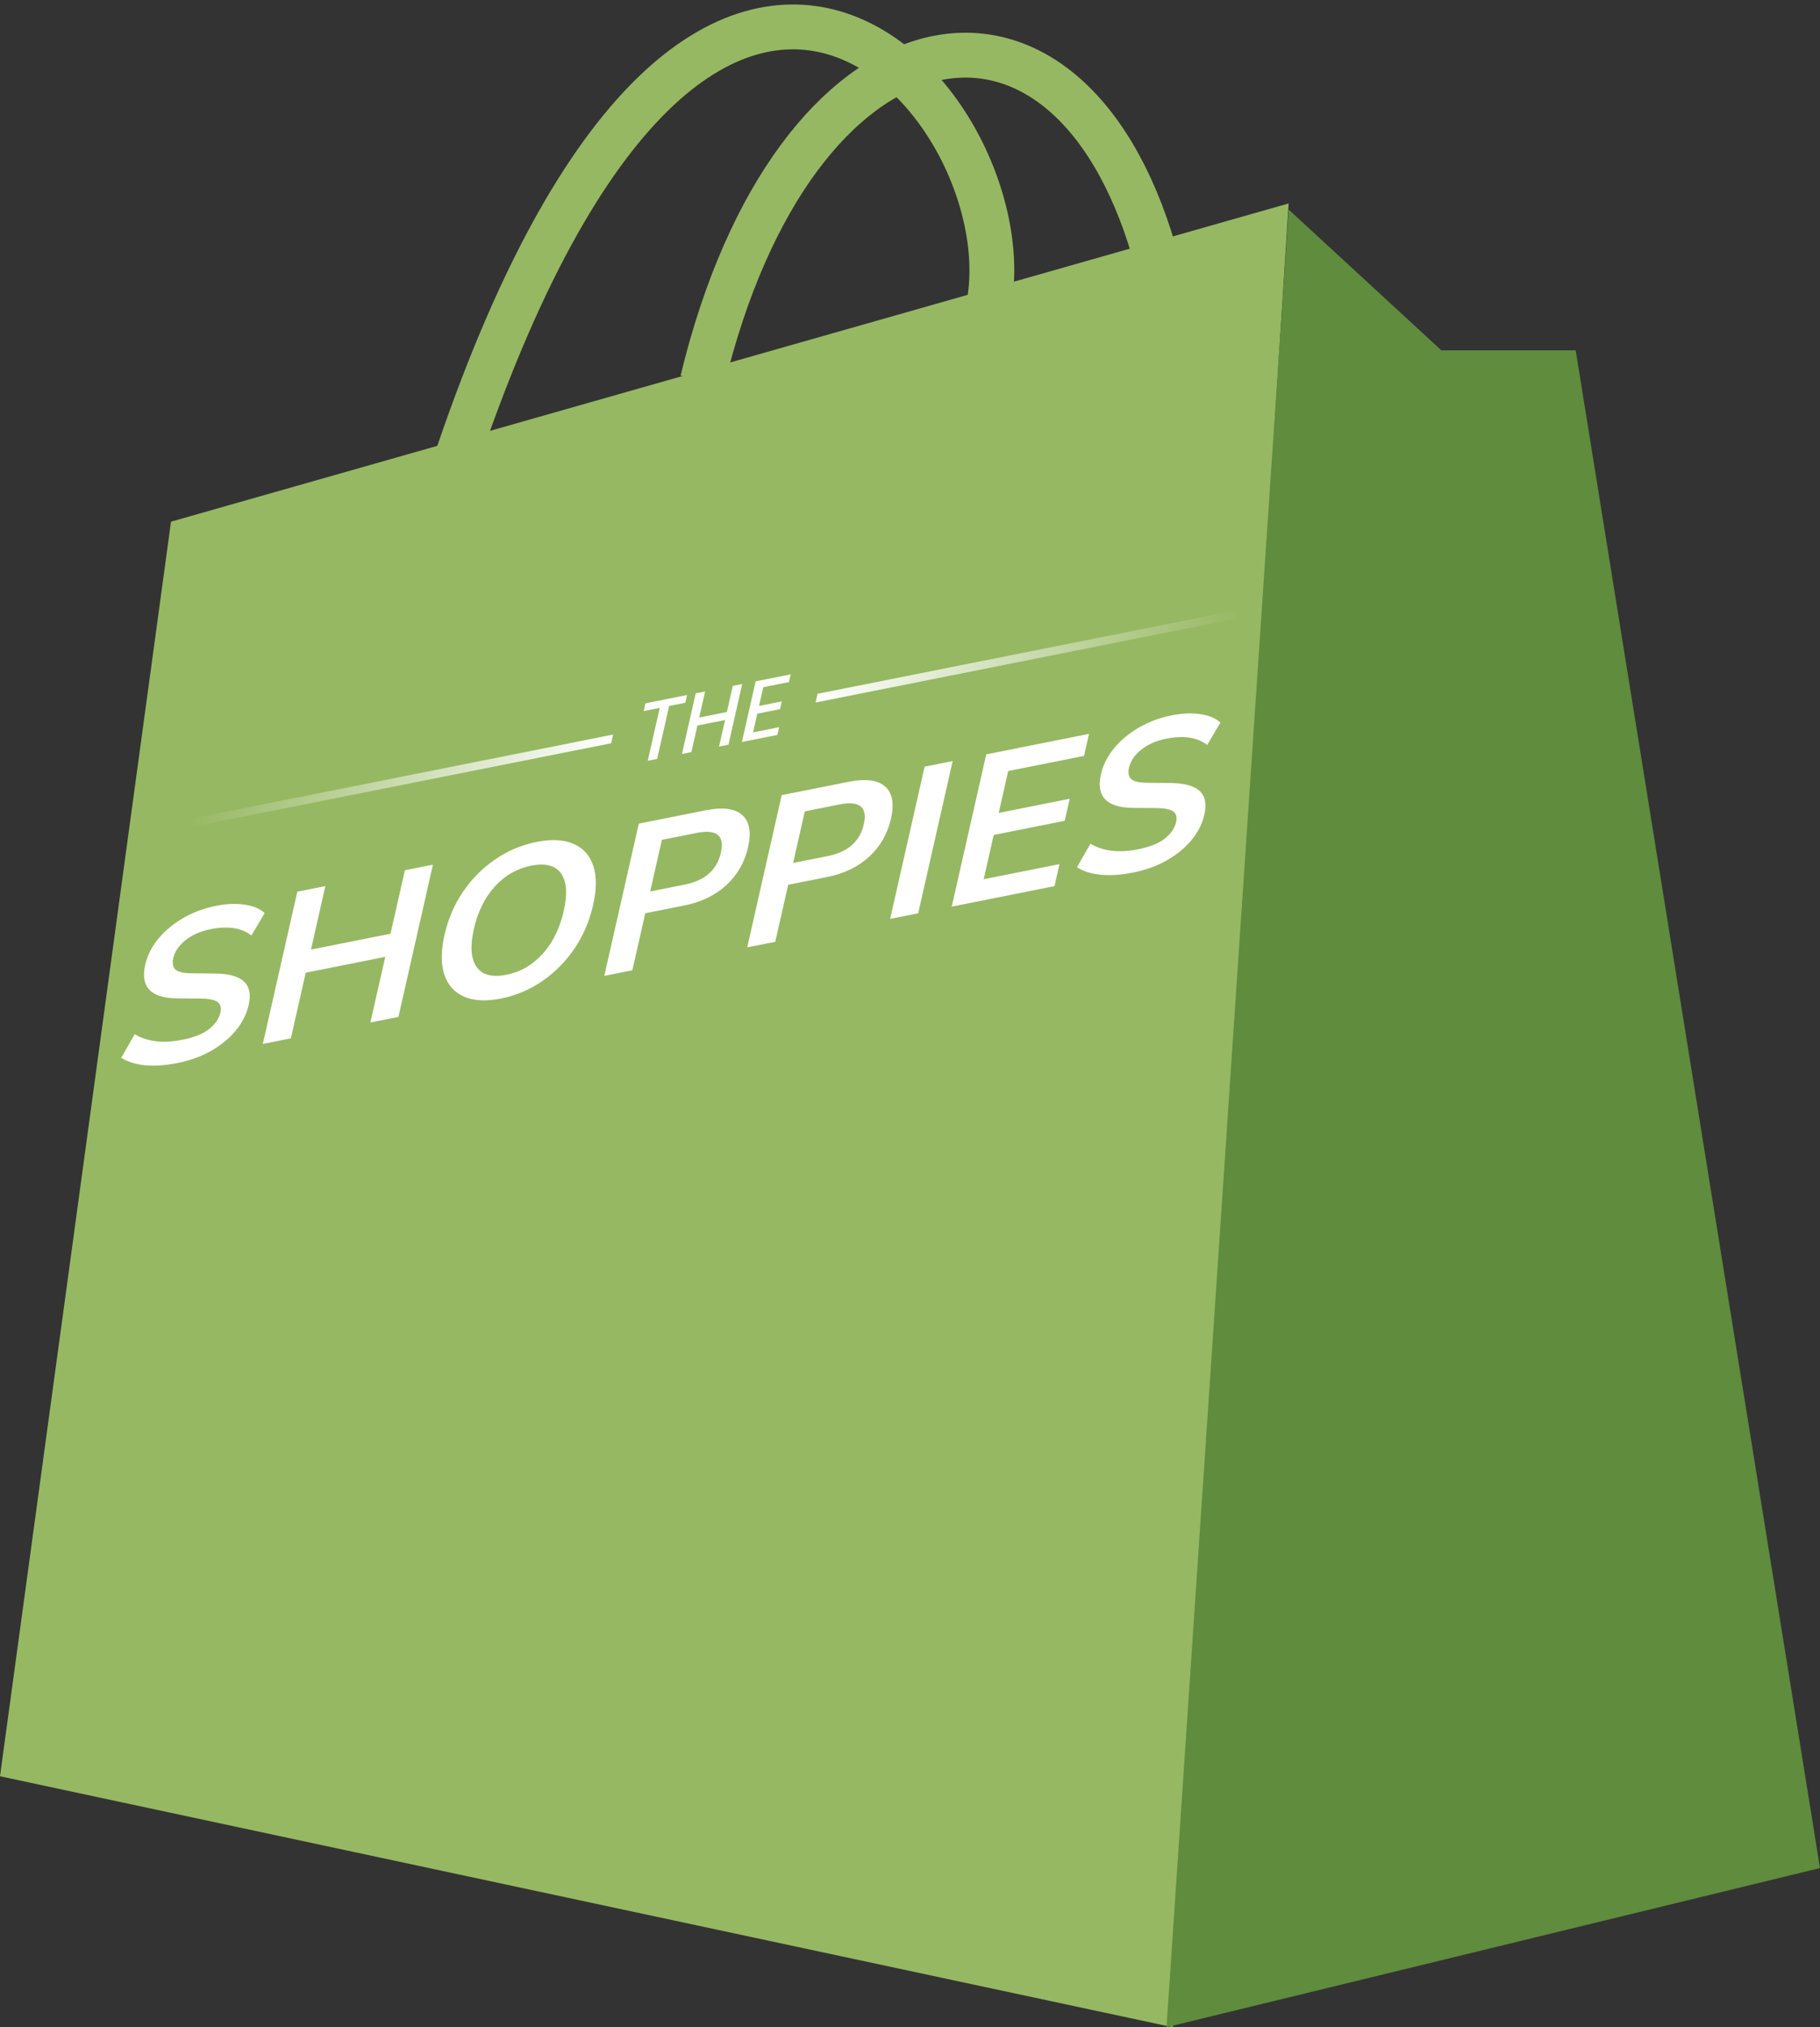 <svg width="203" height="226" viewBox="0 0 203 226" fill="none" xmlns="http://www.w3.org/2000/svg">
<rect x="0" y="0" width="203" height="226" fill="#333333" stroke="none"/>
<path d="M0 198.026L19.074 58.159L143.735 22.68L130.792 226L0 198.026Z" fill="#96B862"/>
<path d="M160.765 39.055H175.752L203 208.261L130.111 226L143.735 23.363L160.765 39.055Z" fill="#5F8C3D"/>
<path d="M50.409 52.701C79.02 -33.949 117.168 14.493 109.675 36.326" stroke="#96B862" stroke-width="5"/>
<path d="M78.339 42.467C88.557 0.165 118.865 -5.937 128.748 28.139" stroke="#96B862" stroke-width="5"/>
<g clip-path="url(#clip0)">
<path d="M19.782 118.513C18.43 118.782 17.214 118.863 16.133 118.757C15.057 118.634 14.187 118.355 13.523 117.92L15.027 115.299C15.698 115.702 16.471 115.961 17.347 116.078C18.239 116.192 19.247 116.136 20.371 115.912C21.658 115.656 22.642 115.261 23.323 114.727C24.008 114.176 24.427 113.564 24.58 112.89C24.707 112.328 24.595 111.929 24.244 111.693C23.91 111.453 23.261 111.329 22.299 111.322L19.736 111.303C16.819 111.272 15.638 110.028 16.195 107.572C16.435 106.513 16.929 105.533 17.678 104.633C18.426 103.733 19.355 102.966 20.463 102.331C21.571 101.696 22.785 101.248 24.105 100.985C25.278 100.751 26.337 100.709 27.284 100.857C28.234 100.99 28.98 101.301 29.522 101.791L28.045 104.292C26.948 103.437 25.43 103.204 23.491 103.59C22.367 103.814 21.434 104.222 20.694 104.814C19.953 105.406 19.497 106.079 19.326 106.833C19.195 107.411 19.285 107.838 19.596 108.113C19.91 108.372 20.518 108.504 21.419 108.508L23.958 108.531C25.494 108.547 26.571 108.838 27.19 109.405C27.824 109.968 28.005 110.851 27.732 112.055C27.503 113.066 27.024 114.012 26.296 114.893C25.567 115.774 24.641 116.533 23.516 117.171C22.411 117.79 21.167 118.237 19.782 118.513ZM29.315 116.384L33.162 99.41L36.29 98.787L34.685 105.865L43.556 104.098L45.16 97.02L48.288 96.397L44.441 113.37L41.313 113.993L42.972 106.674L34.101 108.441L32.443 115.76L29.315 116.384ZM55.882 111.321C54.221 111.652 52.844 111.581 51.754 111.109C50.679 110.633 49.947 109.813 49.558 108.649C49.172 107.47 49.179 105.997 49.579 104.231C49.983 102.45 50.674 100.841 51.653 99.404C52.632 97.968 53.821 96.773 55.219 95.82C56.621 94.852 58.161 94.2 59.839 93.866C61.517 93.531 62.893 93.602 63.967 94.078C65.045 94.537 65.779 95.349 66.169 96.513C66.558 97.676 66.553 99.141 66.153 100.907C65.749 102.688 65.056 104.305 64.073 105.758C63.094 107.194 61.904 108.397 60.502 109.366C59.1 110.335 57.56 110.986 55.882 111.321ZM56.483 108.672C58.063 108.357 59.415 107.575 60.538 106.324C61.662 105.073 62.44 103.493 62.873 101.583C63.309 99.657 63.208 98.252 62.568 97.368C61.945 96.481 60.835 96.196 59.238 96.514C57.658 96.829 56.308 97.603 55.188 98.838C54.068 100.073 53.29 101.653 52.854 103.579C52.421 105.489 52.522 106.894 53.158 107.794C53.794 108.694 54.902 108.987 56.483 108.672ZM67.402 108.796L71.249 91.822L78.727 90.332C80.617 89.956 81.969 90.131 82.784 90.858C83.6 91.584 83.818 92.782 83.44 94.451C83.062 96.12 82.252 97.531 81.011 98.682C79.774 99.817 78.21 100.573 76.32 100.95L71.971 101.816L70.53 108.173L67.402 108.796ZM72.522 99.385L76.383 98.616C78.631 98.168 79.973 96.981 80.41 95.055C80.843 93.145 79.935 92.414 77.687 92.862L73.826 93.631L72.522 99.385ZM83.343 105.62L87.19 88.646L94.668 87.157C96.558 86.78 97.91 86.955 98.725 87.682C99.541 88.408 99.759 89.606 99.381 91.275C99.003 92.944 98.193 94.355 96.952 95.506C95.715 96.642 94.151 97.397 92.261 97.774L87.912 98.641L86.471 104.997L83.343 105.62ZM88.463 96.209L92.324 95.44C94.572 94.992 95.914 93.805 96.351 91.879C96.784 89.969 95.876 89.238 93.628 89.686L89.767 90.455L88.463 96.209ZM99.284 102.444L103.131 85.471L106.259 84.847L102.412 101.821L99.284 102.444ZM106.157 101.075L110.004 84.101L121.465 81.818L120.909 84.274L112.453 85.958L111.395 90.629L119.312 89.051L118.756 91.507L110.838 93.085L109.72 98.02L118.175 96.335L117.618 98.791L106.157 101.075ZM126.383 97.275C125.031 97.544 123.815 97.626 122.734 97.519C121.658 97.396 120.788 97.118 120.124 96.683L121.628 94.061C122.299 94.464 123.073 94.724 123.948 94.84C124.84 94.954 125.848 94.899 126.973 94.675C128.26 94.418 129.244 94.023 129.925 93.489C130.609 92.939 131.028 92.326 131.181 91.652C131.308 91.091 131.196 90.691 130.846 90.455C130.511 90.215 129.862 90.091 128.9 90.084L126.337 90.066C123.42 90.034 122.24 88.79 122.796 86.334C123.036 85.275 123.531 84.295 124.279 83.395C125.027 82.495 125.956 81.728 127.064 81.093C128.172 80.459 129.386 80.01 130.706 79.747C131.879 79.513 132.939 79.471 133.885 79.62C134.835 79.752 135.581 80.063 136.123 80.553L134.646 83.054C133.549 82.2 132.031 81.966 130.092 82.352C128.968 82.576 128.036 82.984 127.295 83.576C126.554 84.168 126.098 84.841 125.927 85.596C125.796 86.174 125.886 86.6 126.197 86.875C126.512 87.134 127.119 87.266 128.021 87.27L130.559 87.294C132.095 87.309 133.173 87.6 133.791 88.167C134.425 88.73 134.606 89.614 134.333 90.817C134.104 91.829 133.625 92.775 132.897 93.655C132.168 94.536 131.242 95.295 130.117 95.933C129.013 96.552 127.768 96.999 126.383 97.275Z" fill="white"/>
<path d="M76.438 78.347L74.635 78.706L73.299 84.605L72.25 84.814L73.587 78.915L71.795 79.272L71.99 78.409L76.633 77.484L76.438 78.347ZM81.251 83.02L80.202 83.229L80.873 80.27L77.787 80.885L77.117 83.844L76.068 84.053L77.6 77.292L78.649 77.083L77.99 79.992L81.075 79.377L81.734 76.468L82.783 76.259L81.251 83.02ZM86.711 81.933L82.75 82.722L84.282 75.96L88.192 75.182L87.997 76.044L85.135 76.614L84.663 78.701L87.198 78.196L87.002 79.058L84.467 79.564L83.994 81.65L86.906 81.07L86.711 81.933Z" fill="white"/>
<path d="M68.387 81.89L21.08 91.315L20.859 92.287L68.167 82.862L68.387 81.89Z" fill="url(#paint0_linear)"/>
<path d="M138.499 67.922L91.19 77.347L90.97 78.319L138.278 68.894L138.499 67.922Z" fill="url(#paint1_linear)"/>
</g>
<defs>
<linearGradient id="paint0_linear" x1="68.387" y1="81.89" x2="25.423" y2="72.152" gradientUnits="userSpaceOnUse">
<stop stop-color="white"/>
<stop offset="1" stop-color="#96B862"/>
</linearGradient>
<linearGradient id="paint1_linear" x1="91.19" y1="77.347" x2="134.155" y2="87.085" gradientUnits="userSpaceOnUse">
<stop stop-color="white"/>
<stop offset="1" stop-color="#96B862"/>
</linearGradient>
<clipPath id="clip0">
<rect width="124.932" height="42.172" fill="white" transform="matrix(0.981 -0.195 -0.221 0.975 19.678 86.028)"/>
</clipPath>
</defs>
</svg>
